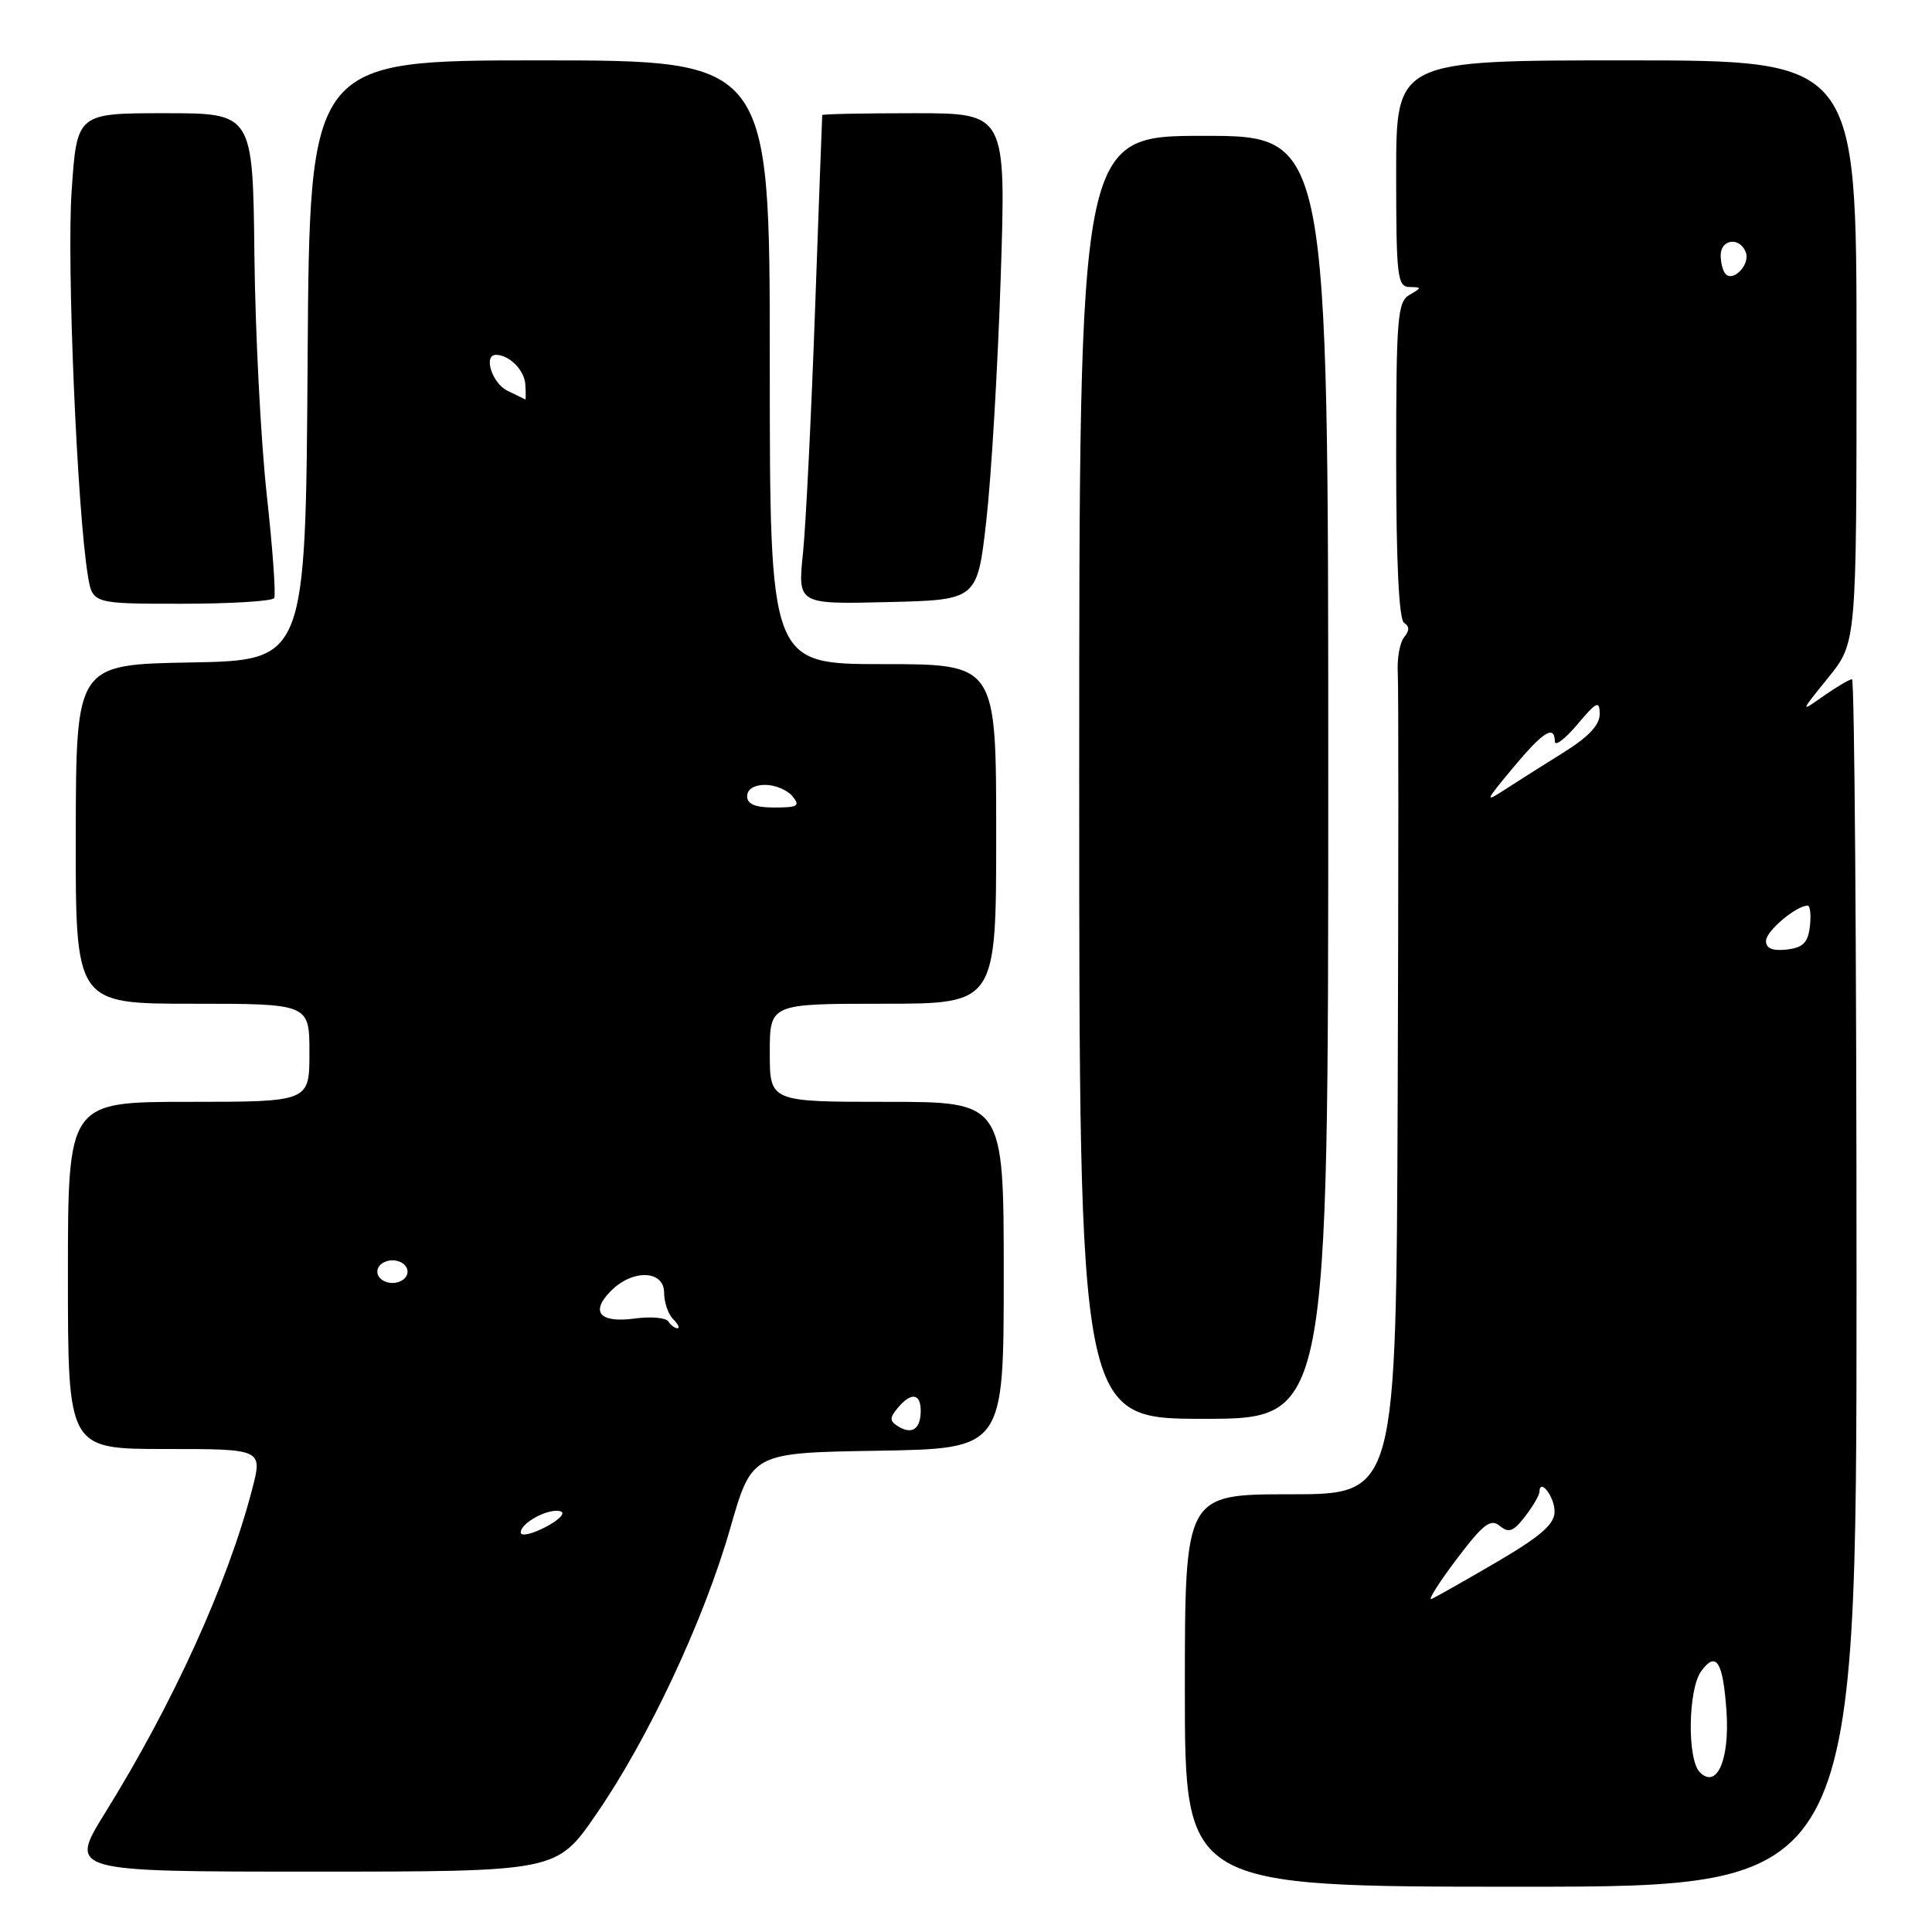 <?xml version="1.0" encoding="UTF-8" standalone="no"?>
<!DOCTYPE svg PUBLIC "-//W3C//DTD SVG 1.1//EN" "http://www.w3.org/Graphics/SVG/1.1/DTD/svg11.dtd" >
<svg xmlns="http://www.w3.org/2000/svg" xmlns:xlink="http://www.w3.org/1999/xlink" version="1.1" viewBox="0 0 256 256">
 <g >
 <path fill="currentColor"
d=" M 246.00 170.00 C 246.00 126.00 245.73 90.00 245.40 90.00 C 245.08 90.00 243.39 91.00 241.65 92.21 C 238.50 94.43 238.50 94.43 242.25 89.79 C 246.00 85.16 246.00 85.16 246.00 46.58 C 246.00 8.00 246.00 8.00 215.50 8.00 C 185.00 8.00 185.00 8.00 185.00 23.00 C 185.00 36.61 185.16 38.00 186.75 38.03 C 188.42 38.06 188.42 38.11 186.75 39.08 C 185.17 40.00 185.00 42.15 185.00 60.99 C 185.00 74.48 185.37 82.11 186.05 82.53 C 186.77 82.98 186.78 83.56 186.06 84.43 C 185.49 85.12 185.11 87.21 185.21 89.09 C 185.32 90.97 185.31 116.24 185.20 145.25 C 185.00 198.00 185.00 198.00 171.00 198.00 C 157.00 198.00 157.00 198.00 157.00 224.00 C 157.00 250.00 157.00 250.00 201.50 250.00 C 246.00 250.00 246.00 250.00 246.00 170.00 Z  M 78.94 240.49 C 85.88 230.45 93.26 214.73 96.76 202.50 C 99.63 192.50 99.63 192.50 116.31 192.23 C 133.00 191.95 133.00 191.95 133.00 168.98 C 133.00 146.00 133.00 146.00 117.50 146.00 C 102.00 146.00 102.00 146.00 102.00 139.50 C 102.00 133.00 102.00 133.00 117.00 133.00 C 132.00 133.00 132.00 133.00 132.00 110.50 C 132.00 88.00 132.00 88.00 117.00 88.00 C 102.00 88.00 102.00 88.00 102.00 48.00 C 102.00 8.00 102.00 8.00 71.51 8.00 C 41.02 8.00 41.02 8.00 40.76 47.75 C 40.50 87.50 40.50 87.50 25.29 87.78 C 10.08 88.05 10.08 88.05 10.04 110.53 C 10.00 133.00 10.00 133.00 25.50 133.00 C 41.00 133.00 41.00 133.00 41.00 139.50 C 41.00 146.00 41.00 146.00 25.00 146.00 C 9.00 146.00 9.00 146.00 9.00 169.00 C 9.00 192.00 9.00 192.00 21.91 192.00 C 34.81 192.00 34.81 192.00 33.40 197.38 C 30.15 209.84 22.98 225.63 13.94 240.19 C 9.10 248.00 9.10 248.00 41.42 248.00 C 73.75 248.00 73.75 248.00 78.94 240.49 Z  M 176.00 103.00 C 176.00 18.00 176.00 18.00 159.50 18.00 C 143.00 18.00 143.00 18.00 143.00 103.00 C 143.00 188.00 143.00 188.00 159.50 188.00 C 176.00 188.00 176.00 188.00 176.00 103.00 Z  M 36.33 79.25 C 36.57 78.84 36.13 72.65 35.34 65.50 C 34.56 58.35 33.82 44.06 33.71 33.75 C 33.50 15.00 33.50 15.00 21.85 15.00 C 10.19 15.00 10.19 15.00 9.49 25.35 C 8.83 34.92 10.22 67.59 11.64 76.25 C 12.26 80.00 12.26 80.00 24.07 80.00 C 30.57 80.00 36.08 79.66 36.33 79.25 Z  M 130.69 69.00 C 131.35 63.22 132.21 48.71 132.60 36.75 C 133.31 15.00 133.31 15.00 121.16 15.00 C 114.47 15.00 108.98 15.11 108.95 15.25 C 108.93 15.39 108.50 26.98 108.00 41.00 C 107.50 55.02 106.78 69.55 106.40 73.28 C 105.70 80.07 105.70 80.07 117.60 79.78 C 129.50 79.50 129.50 79.50 130.69 69.00 Z  M 225.24 234.84 C 223.54 233.14 223.67 223.83 225.42 221.44 C 227.41 218.71 228.31 220.15 228.77 226.77 C 229.20 233.19 227.49 237.09 225.24 234.84 Z  M 193.00 206.61 C 196.54 201.93 197.51 201.18 198.73 202.19 C 199.92 203.17 200.54 202.94 202.07 200.95 C 203.11 199.60 203.97 198.14 203.98 197.69 C 204.03 195.77 206.00 198.33 205.99 200.31 C 205.98 201.98 204.14 203.57 198.29 207.00 C 194.06 209.47 190.18 211.67 189.67 211.88 C 189.16 212.08 190.66 209.71 193.00 206.61 Z  M 234.00 124.68 C 234.00 123.38 238.00 120.00 239.53 120.00 C 239.86 120.00 239.99 121.24 239.82 122.75 C 239.57 124.91 238.91 125.57 236.75 125.82 C 234.87 126.03 234.00 125.67 234.00 124.68 Z  M 200.47 101.75 C 204.48 96.93 205.98 95.99 206.03 98.25 C 206.04 98.94 207.38 97.92 209.00 96.00 C 211.56 92.96 211.95 92.77 211.97 94.60 C 211.99 96.04 210.50 97.63 207.25 99.66 C 204.64 101.29 201.15 103.49 199.51 104.56 C 196.67 106.40 196.72 106.26 200.47 101.75 Z  M 228.66 36.32 C 228.30 35.96 228.00 34.84 228.00 33.83 C 228.00 31.67 230.54 31.36 231.33 33.43 C 231.93 34.99 229.72 37.39 228.66 36.32 Z  M 69.00 203.06 C 69.00 201.75 72.79 199.76 74.31 200.27 C 74.96 200.50 74.04 201.44 72.25 202.36 C 70.46 203.29 69.00 203.61 69.00 203.06 Z  M 119.02 189.01 C 117.87 188.30 117.85 187.88 118.94 186.58 C 120.71 184.44 122.00 184.59 122.00 186.94 C 122.00 189.34 120.85 190.14 119.02 189.01 Z  M 88.56 175.10 C 88.25 174.60 86.26 174.42 84.13 174.71 C 79.45 175.34 78.16 173.84 80.96 171.04 C 83.86 168.14 88.00 168.30 88.00 171.30 C 88.00 172.56 88.54 174.14 89.20 174.80 C 89.86 175.46 90.11 176.00 89.76 176.00 C 89.41 176.00 88.87 175.59 88.56 175.10 Z  M 50.00 168.50 C 50.00 167.67 50.89 167.00 52.00 167.00 C 53.11 167.00 54.00 167.67 54.00 168.50 C 54.00 169.33 53.11 170.00 52.00 170.00 C 50.89 170.00 50.00 169.33 50.00 168.50 Z  M 99.00 105.50 C 99.00 104.59 99.93 104.00 101.38 104.00 C 102.69 104.00 104.32 104.67 105.00 105.50 C 106.07 106.79 105.73 107.00 102.62 107.00 C 100.07 107.00 99.00 106.56 99.00 105.50 Z  M 67.25 51.78 C 65.19 50.79 63.99 46.98 65.75 47.02 C 67.52 47.05 69.51 49.08 69.61 50.96 C 69.68 52.08 69.68 52.97 69.61 52.93 C 69.55 52.90 68.49 52.38 67.25 51.78 Z "/>
</g>
</svg>
